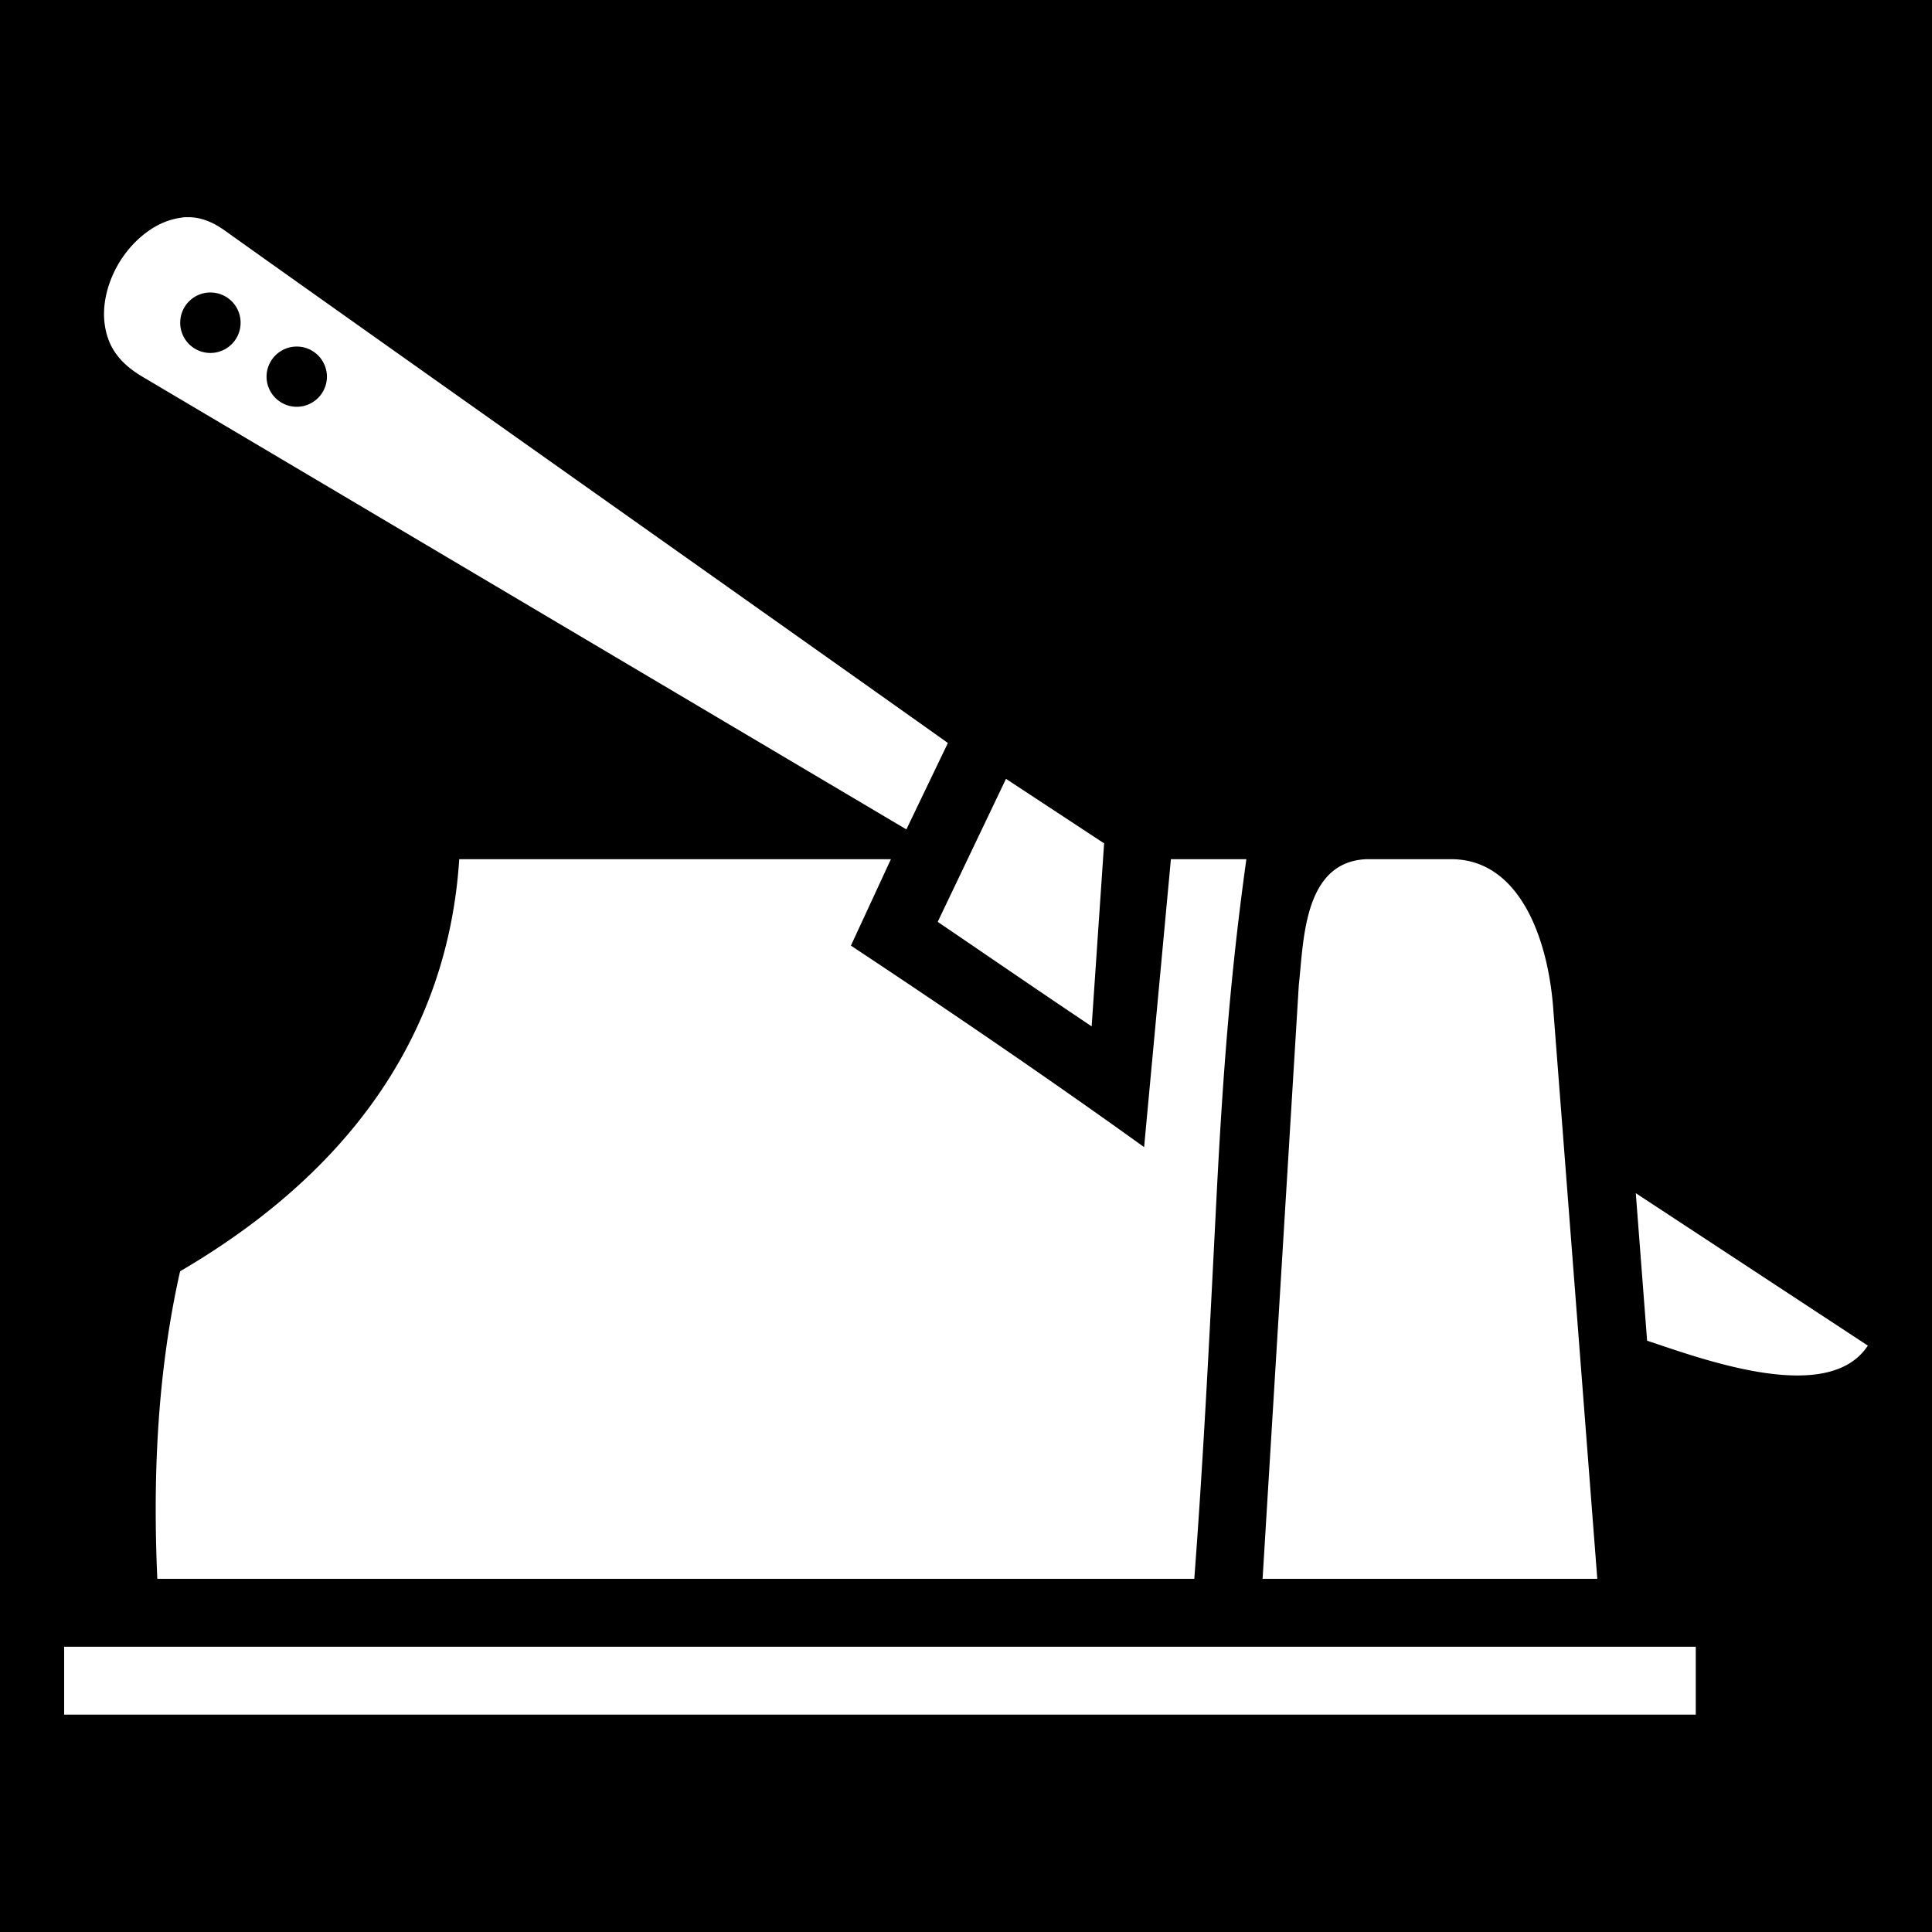 <svg xmlns="http://www.w3.org/2000/svg" viewBox="0 0 512 512" width="512" height="512"><path d="M0 0h512v512H0z"/><path fill="#fff" d="M49.57 57.56c-.45 0-.89 0-1.34.1-1.19.14-2.37.42-3.56.81-4.77 1.56-9.63 5.58-12.88 10.8-3.26 5.23-4.78 11.42-4.04 16.67.73 5.25 3.17 9.8 9.84 13.8L240.2 219.8l11-22.9C227.2 179.8 88.49 81.78 59.71 61.19c-3.74-2.69-7-3.7-10.14-3.63zm6.19 19.95a8 8 0 0 1 8 8 8 8 0 0 1-8 8.03 8 8 0 0 1-8-8.03 8 8 0 0 1 8-8zm22.88 14.33a8 8 0 0 1 8 8 8 8 0 0 1-8 7.96 8 8 0 0 1-8-7.96 8 8 0 0 1 8-8zM266.6 206.4l-18.1 37.9c10.9 7.4 25 17.1 40.8 27.7l3.3-48.5zm-144.9 21.3c-2.5 39-22 78.8-73.97 109.2-5.98 26.5-7.27 54-6.04 81.5H316.5c2.6-34.3 4.3-70 6-103.3 1.7-32.4 3.7-57.9 7.8-87.4h-20l-7.1 76.3c-23.6-17-51.7-36.2-77.7-53.4l10.6-22.9zm240.3 0c-16.7.8-16.5 22-17.8 33.3l-9.6 157.4h88.7l-11.6-150.1c-1.3-20-9.2-40.3-26.7-40.6zm71.5 88.5l3 39.1c14.8 4.9 48 17.3 58.5 1.3zM17 436.4v18h432.4v-18z"/></svg>